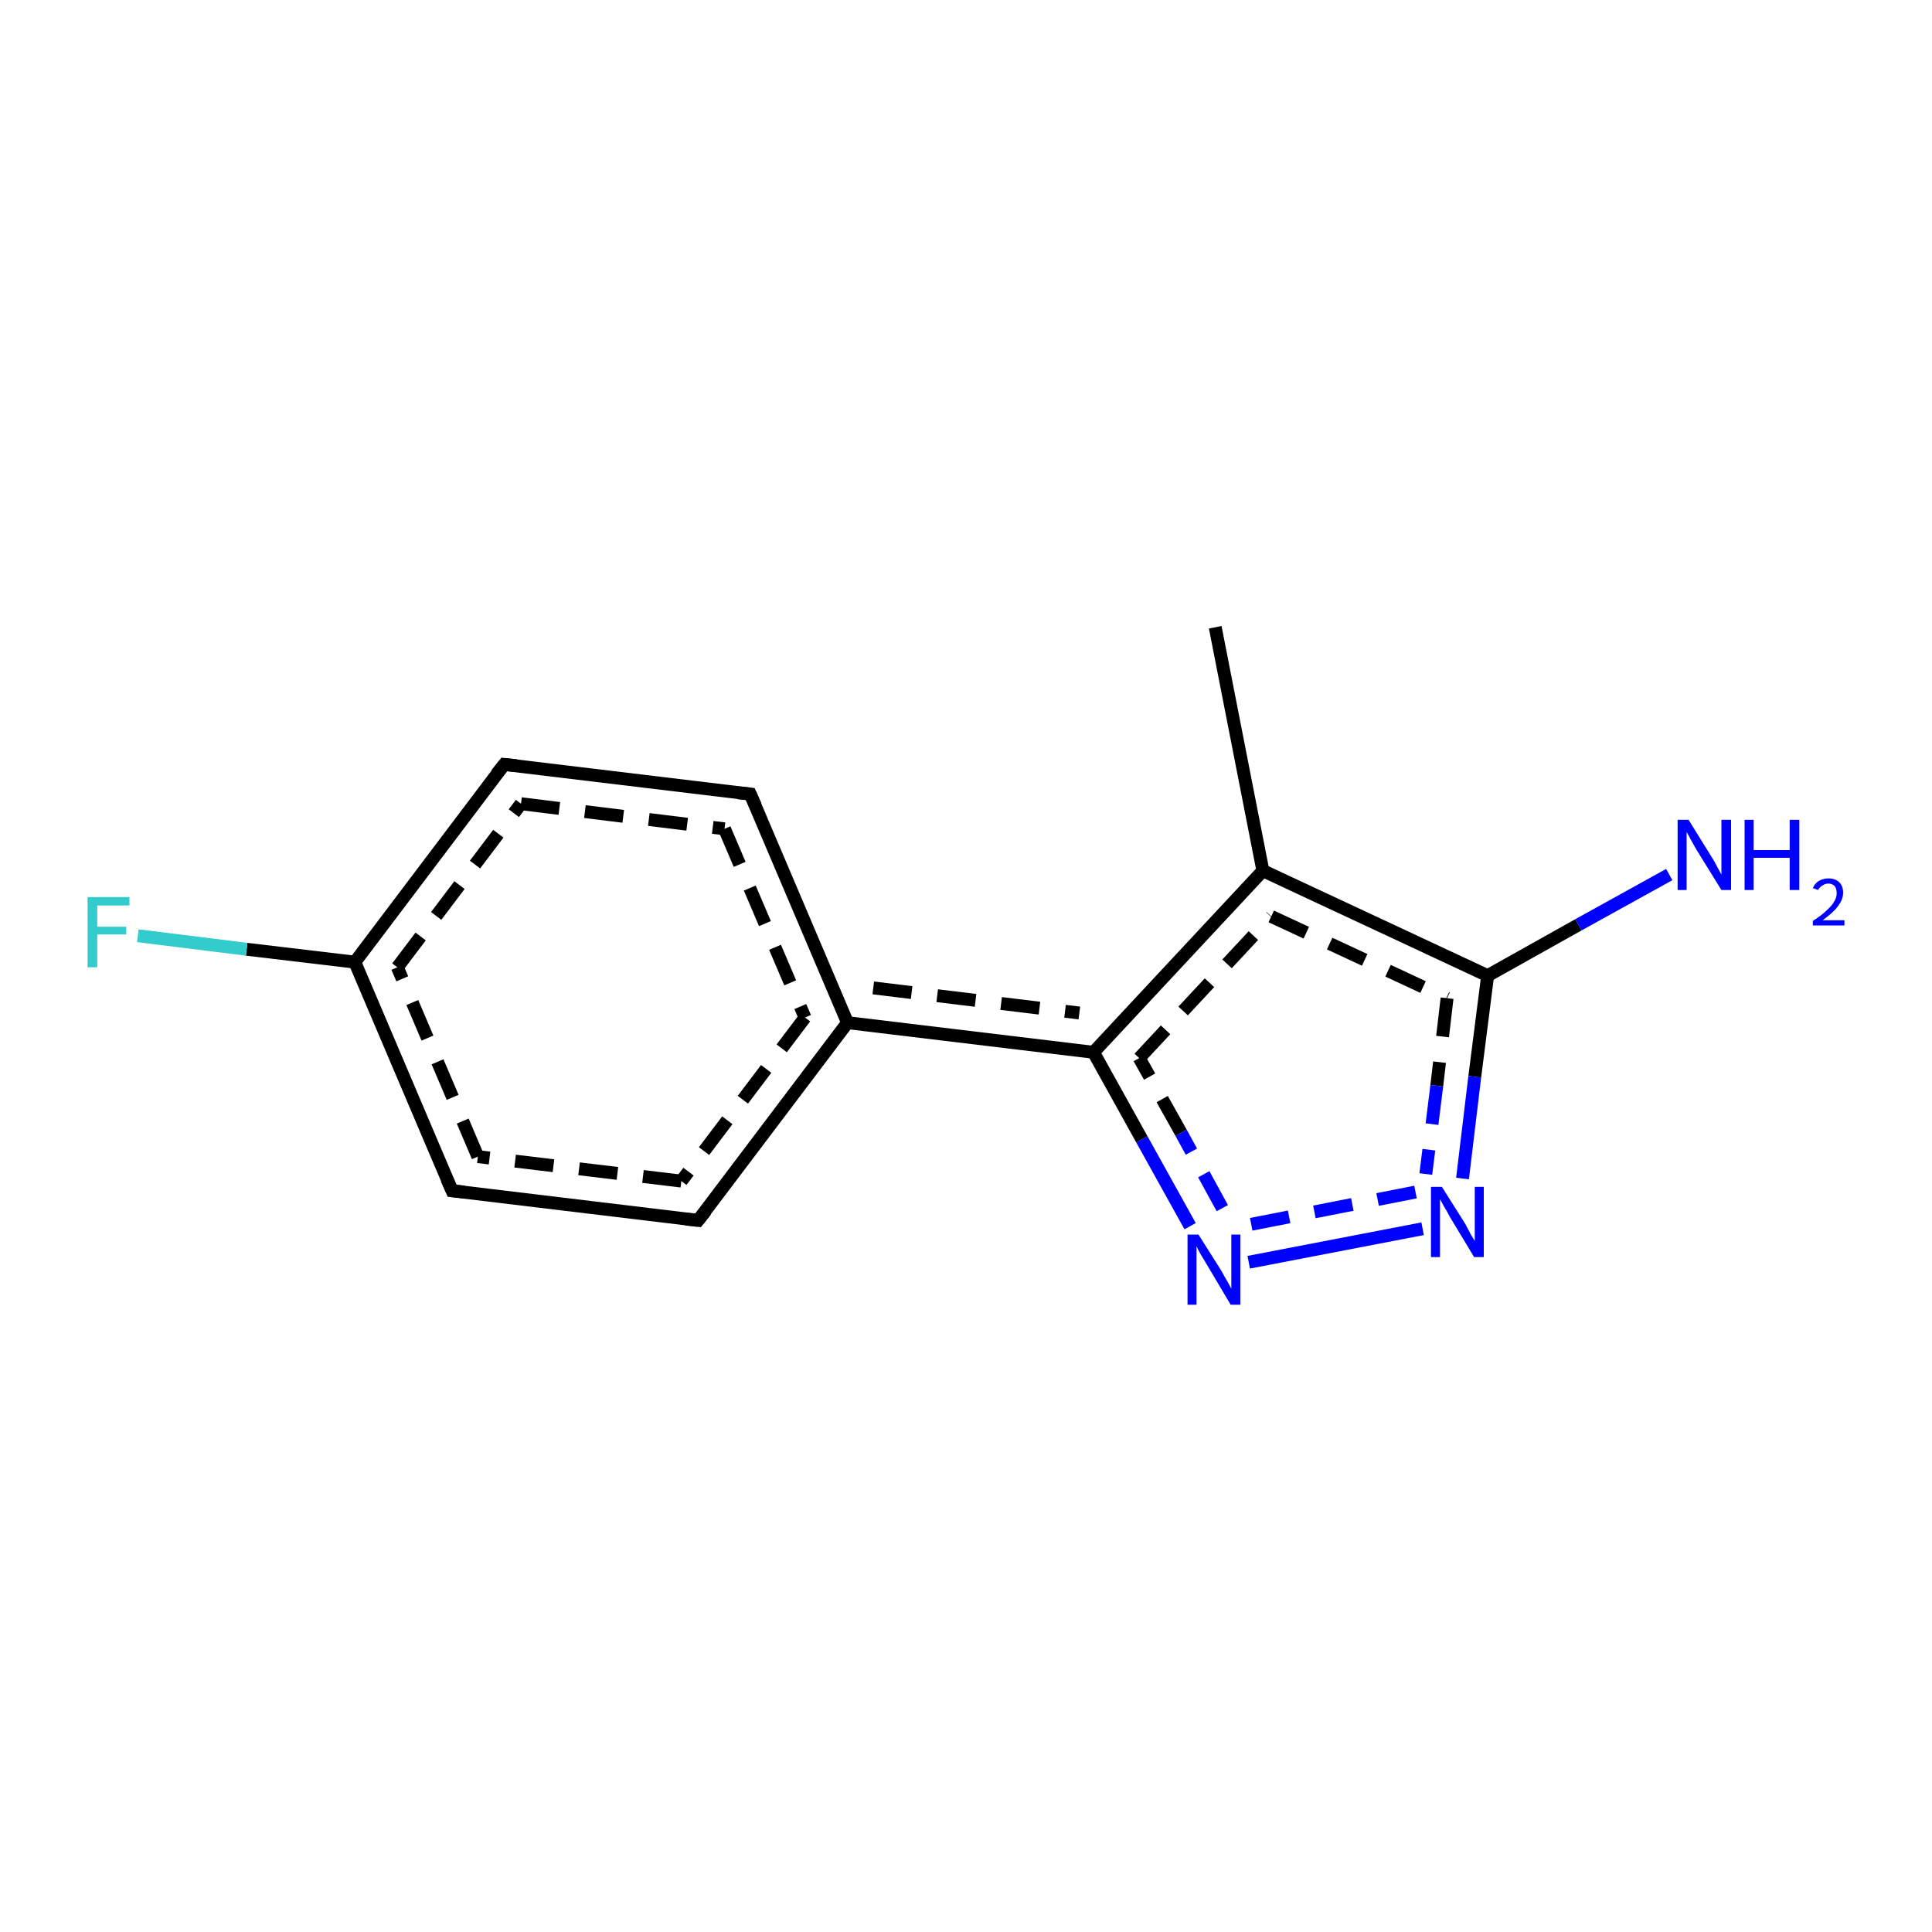 <?xml version='1.0' encoding='iso-8859-1'?>
<svg version='1.1' baseProfile='full'
              xmlns='http://www.w3.org/2000/svg'
                      xmlns:rdkit='http://www.rdkit.org/xml'
                      xmlns:xlink='http://www.w3.org/1999/xlink'
                  xml:space='preserve'
width='300px' height='300px' viewBox='0 0 300 300'>
<!-- END OF HEADER -->
<rect style='opacity:1.0;fill:#FFFFFF;stroke:none' width='300.0' height='300.0' x='0.0' y='0.0'> </rect>
<path class='bond-0 atom-0 atom-1' d='M 70.2,184.9 L 55.1,149.4' style='fill:none;fill-rule:evenodd;stroke:#000000;stroke-width:2.0px;stroke-linecap:butt;stroke-linejoin:miter;stroke-opacity:1' />
<path class='bond-0 atom-0 atom-1' d='M 74.2,179.6 L 61.7,150.2' style='fill:none;fill-rule:evenodd;stroke:#000000;stroke-width:2.0px;stroke-linecap:butt;stroke-linejoin:miter;stroke-opacity:1;stroke-dasharray:6,4' />
<path class='bond-1 atom-1 atom-2' d='M 55.1,149.4 L 78.3,118.7' style='fill:none;fill-rule:evenodd;stroke:#000000;stroke-width:2.0px;stroke-linecap:butt;stroke-linejoin:miter;stroke-opacity:1' />
<path class='bond-1 atom-1 atom-2' d='M 61.7,150.2 L 80.9,124.8' style='fill:none;fill-rule:evenodd;stroke:#000000;stroke-width:2.0px;stroke-linecap:butt;stroke-linejoin:miter;stroke-opacity:1;stroke-dasharray:6,4' />
<path class='bond-2 atom-2 atom-3' d='M 78.3,118.7 L 116.5,123.3' style='fill:none;fill-rule:evenodd;stroke:#000000;stroke-width:2.0px;stroke-linecap:butt;stroke-linejoin:miter;stroke-opacity:1' />
<path class='bond-2 atom-2 atom-3' d='M 80.9,124.8 L 112.5,128.7' style='fill:none;fill-rule:evenodd;stroke:#000000;stroke-width:2.0px;stroke-linecap:butt;stroke-linejoin:miter;stroke-opacity:1;stroke-dasharray:6,4' />
<path class='bond-3 atom-3 atom-4' d='M 116.5,123.3 L 131.6,158.8' style='fill:none;fill-rule:evenodd;stroke:#000000;stroke-width:2.0px;stroke-linecap:butt;stroke-linejoin:miter;stroke-opacity:1' />
<path class='bond-3 atom-3 atom-4' d='M 112.5,128.7 L 125.0,158.0' style='fill:none;fill-rule:evenodd;stroke:#000000;stroke-width:2.0px;stroke-linecap:butt;stroke-linejoin:miter;stroke-opacity:1;stroke-dasharray:6,4' />
<path class='bond-4 atom-4 atom-5' d='M 131.6,158.8 L 169.8,163.4' style='fill:none;fill-rule:evenodd;stroke:#000000;stroke-width:2.0px;stroke-linecap:butt;stroke-linejoin:miter;stroke-opacity:1' />
<path class='bond-4 atom-4 atom-5' d='M 135.6,153.4 L 167.6,157.3' style='fill:none;fill-rule:evenodd;stroke:#000000;stroke-width:2.0px;stroke-linecap:butt;stroke-linejoin:miter;stroke-opacity:1;stroke-dasharray:6,4' />
<path class='bond-5 atom-5 atom-6' d='M 169.8,163.4 L 196.1,135.2' style='fill:none;fill-rule:evenodd;stroke:#000000;stroke-width:2.0px;stroke-linecap:butt;stroke-linejoin:miter;stroke-opacity:1' />
<path class='bond-5 atom-5 atom-6' d='M 176.9,164.3 L 197.4,142.3' style='fill:none;fill-rule:evenodd;stroke:#000000;stroke-width:2.0px;stroke-linecap:butt;stroke-linejoin:miter;stroke-opacity:1;stroke-dasharray:6,4' />
<path class='bond-6 atom-6 atom-7' d='M 196.1,135.2 L 188.7,97.4' style='fill:none;fill-rule:evenodd;stroke:#000000;stroke-width:2.0px;stroke-linecap:butt;stroke-linejoin:miter;stroke-opacity:1' />
<path class='bond-7 atom-6 atom-8' d='M 196.1,135.2 L 231.0,151.5' style='fill:none;fill-rule:evenodd;stroke:#000000;stroke-width:2.0px;stroke-linecap:butt;stroke-linejoin:miter;stroke-opacity:1' />
<path class='bond-7 atom-6 atom-8' d='M 197.4,142.3 L 224.7,155.0' style='fill:none;fill-rule:evenodd;stroke:#000000;stroke-width:2.0px;stroke-linecap:butt;stroke-linejoin:miter;stroke-opacity:1;stroke-dasharray:6,4' />
<path class='bond-8 atom-8 atom-9' d='M 231.0,151.5 L 245.1,143.6' style='fill:none;fill-rule:evenodd;stroke:#000000;stroke-width:2.0px;stroke-linecap:butt;stroke-linejoin:miter;stroke-opacity:1' />
<path class='bond-8 atom-8 atom-9' d='M 245.1,143.6 L 259.2,135.8' style='fill:none;fill-rule:evenodd;stroke:#0000FF;stroke-width:2.0px;stroke-linecap:butt;stroke-linejoin:miter;stroke-opacity:1' />
<path class='bond-9 atom-8 atom-10' d='M 231.0,151.5 L 229.0,167.2' style='fill:none;fill-rule:evenodd;stroke:#000000;stroke-width:2.0px;stroke-linecap:butt;stroke-linejoin:miter;stroke-opacity:1' />
<path class='bond-9 atom-8 atom-10' d='M 229.0,167.2 L 227.1,183.0' style='fill:none;fill-rule:evenodd;stroke:#0000FF;stroke-width:2.0px;stroke-linecap:butt;stroke-linejoin:miter;stroke-opacity:1' />
<path class='bond-9 atom-8 atom-10' d='M 224.7,155.0 L 223.1,168.6' style='fill:none;fill-rule:evenodd;stroke:#000000;stroke-width:2.0px;stroke-linecap:butt;stroke-linejoin:miter;stroke-opacity:1;stroke-dasharray:6,4' />
<path class='bond-9 atom-8 atom-10' d='M 223.1,168.6 L 221.4,182.3' style='fill:none;fill-rule:evenodd;stroke:#0000FF;stroke-width:2.0px;stroke-linecap:butt;stroke-linejoin:miter;stroke-opacity:1;stroke-dasharray:6,4' />
<path class='bond-10 atom-10 atom-11' d='M 220.9,190.8 L 193.9,196.0' style='fill:none;fill-rule:evenodd;stroke:#0000FF;stroke-width:2.0px;stroke-linecap:butt;stroke-linejoin:miter;stroke-opacity:1' />
<path class='bond-10 atom-10 atom-11' d='M 219.8,185.1 L 192.8,190.4' style='fill:none;fill-rule:evenodd;stroke:#0000FF;stroke-width:2.0px;stroke-linecap:butt;stroke-linejoin:miter;stroke-opacity:1;stroke-dasharray:6,4' />
<path class='bond-11 atom-4 atom-12' d='M 131.6,158.8 L 108.4,189.5' style='fill:none;fill-rule:evenodd;stroke:#000000;stroke-width:2.0px;stroke-linecap:butt;stroke-linejoin:miter;stroke-opacity:1' />
<path class='bond-11 atom-4 atom-12' d='M 125.0,158.0 L 105.8,183.4' style='fill:none;fill-rule:evenodd;stroke:#000000;stroke-width:2.0px;stroke-linecap:butt;stroke-linejoin:miter;stroke-opacity:1;stroke-dasharray:6,4' />
<path class='bond-12 atom-1 atom-13' d='M 55.1,149.4 L 38.3,147.4' style='fill:none;fill-rule:evenodd;stroke:#000000;stroke-width:2.0px;stroke-linecap:butt;stroke-linejoin:miter;stroke-opacity:1' />
<path class='bond-12 atom-1 atom-13' d='M 38.3,147.4 L 21.4,145.3' style='fill:none;fill-rule:evenodd;stroke:#33CCCC;stroke-width:2.0px;stroke-linecap:butt;stroke-linejoin:miter;stroke-opacity:1' />
<path class='bond-13 atom-11 atom-5' d='M 184.8,190.4 L 177.3,176.9' style='fill:none;fill-rule:evenodd;stroke:#0000FF;stroke-width:2.0px;stroke-linecap:butt;stroke-linejoin:miter;stroke-opacity:1' />
<path class='bond-13 atom-11 atom-5' d='M 177.3,176.9 L 169.8,163.4' style='fill:none;fill-rule:evenodd;stroke:#000000;stroke-width:2.0px;stroke-linecap:butt;stroke-linejoin:miter;stroke-opacity:1' />
<path class='bond-13 atom-11 atom-5' d='M 189.8,187.6 L 183.4,175.9' style='fill:none;fill-rule:evenodd;stroke:#0000FF;stroke-width:2.0px;stroke-linecap:butt;stroke-linejoin:miter;stroke-opacity:1;stroke-dasharray:6,4' />
<path class='bond-13 atom-11 atom-5' d='M 183.4,175.9 L 176.9,164.3' style='fill:none;fill-rule:evenodd;stroke:#000000;stroke-width:2.0px;stroke-linecap:butt;stroke-linejoin:miter;stroke-opacity:1;stroke-dasharray:6,4' />
<path class='bond-14 atom-12 atom-0' d='M 108.4,189.5 L 70.2,184.9' style='fill:none;fill-rule:evenodd;stroke:#000000;stroke-width:2.0px;stroke-linecap:butt;stroke-linejoin:miter;stroke-opacity:1' />
<path class='bond-14 atom-12 atom-0' d='M 105.8,183.4 L 74.2,179.6' style='fill:none;fill-rule:evenodd;stroke:#000000;stroke-width:2.0px;stroke-linecap:butt;stroke-linejoin:miter;stroke-opacity:1;stroke-dasharray:6,4' />
<path d='M 69.4,183.1 L 70.2,184.9 L 72.1,185.1' style='fill:none;stroke:#000000;stroke-width:2.0px;stroke-linecap:butt;stroke-linejoin:miter;stroke-opacity:1;' />
<path d='M 77.1,120.2 L 78.3,118.7 L 80.2,118.9' style='fill:none;stroke:#000000;stroke-width:2.0px;stroke-linecap:butt;stroke-linejoin:miter;stroke-opacity:1;' />
<path d='M 114.6,123.1 L 116.5,123.3 L 117.3,125.1' style='fill:none;stroke:#000000;stroke-width:2.0px;stroke-linecap:butt;stroke-linejoin:miter;stroke-opacity:1;' />
<path d='M 109.6,188.0 L 108.4,189.5 L 106.5,189.3' style='fill:none;stroke:#000000;stroke-width:2.0px;stroke-linecap:butt;stroke-linejoin:miter;stroke-opacity:1;' />
<path class='atom-9' d='M 262.2 127.3
L 265.8 133.1
Q 266.2 133.7, 266.7 134.7
Q 267.3 135.8, 267.3 135.8
L 267.3 127.3
L 268.8 127.3
L 268.8 138.2
L 267.3 138.2
L 263.4 131.9
Q 263.0 131.2, 262.5 130.3
Q 262.1 129.5, 261.9 129.2
L 261.9 138.2
L 260.5 138.2
L 260.5 127.3
L 262.2 127.3
' fill='#0000FF'/>
<path class='atom-9' d='M 270.9 127.3
L 272.3 127.3
L 272.3 132.0
L 277.9 132.0
L 277.9 127.3
L 279.4 127.3
L 279.4 138.2
L 277.9 138.2
L 277.9 133.2
L 272.3 133.2
L 272.3 138.2
L 270.9 138.2
L 270.9 127.3
' fill='#0000FF'/>
<path class='atom-9' d='M 281.5 137.9
Q 281.8 137.2, 282.4 136.8
Q 283.1 136.4, 283.9 136.4
Q 285.0 136.4, 285.6 137.0
Q 286.2 137.6, 286.2 138.6
Q 286.2 139.7, 285.4 140.7
Q 284.7 141.7, 283.0 142.9
L 286.4 142.9
L 286.4 143.7
L 281.5 143.7
L 281.5 143.0
Q 282.9 142.1, 283.6 141.4
Q 284.5 140.6, 284.8 140.0
Q 285.2 139.4, 285.2 138.7
Q 285.2 138.0, 284.9 137.6
Q 284.5 137.2, 283.9 137.2
Q 283.4 137.2, 283.0 137.5
Q 282.6 137.7, 282.3 138.2
L 281.5 137.9
' fill='#0000FF'/>
<path class='atom-10' d='M 223.9 184.3
L 227.5 190.0
Q 227.8 190.6, 228.4 191.7
Q 229.0 192.7, 229.0 192.7
L 229.0 184.3
L 230.4 184.3
L 230.4 195.2
L 228.9 195.2
L 225.1 188.9
Q 224.7 188.1, 224.2 187.3
Q 223.7 186.4, 223.6 186.2
L 223.6 195.2
L 222.2 195.2
L 222.2 184.3
L 223.9 184.3
' fill='#0000FF'/>
<path class='atom-11' d='M 186.1 191.7
L 189.7 197.4
Q 190.0 198.0, 190.6 199.0
Q 191.2 200.1, 191.2 200.1
L 191.2 191.7
L 192.6 191.7
L 192.6 202.6
L 191.1 202.6
L 187.3 196.2
Q 186.9 195.5, 186.4 194.7
Q 185.9 193.8, 185.8 193.5
L 185.8 202.6
L 184.4 202.6
L 184.4 191.7
L 186.1 191.7
' fill='#0000FF'/>
<path class='atom-13' d='M 13.6 139.3
L 20.1 139.3
L 20.1 140.6
L 15.1 140.6
L 15.1 143.9
L 19.6 143.9
L 19.6 145.1
L 15.1 145.1
L 15.1 150.2
L 13.6 150.2
L 13.6 139.3
' fill='#33CCCC'/>
</svg>
